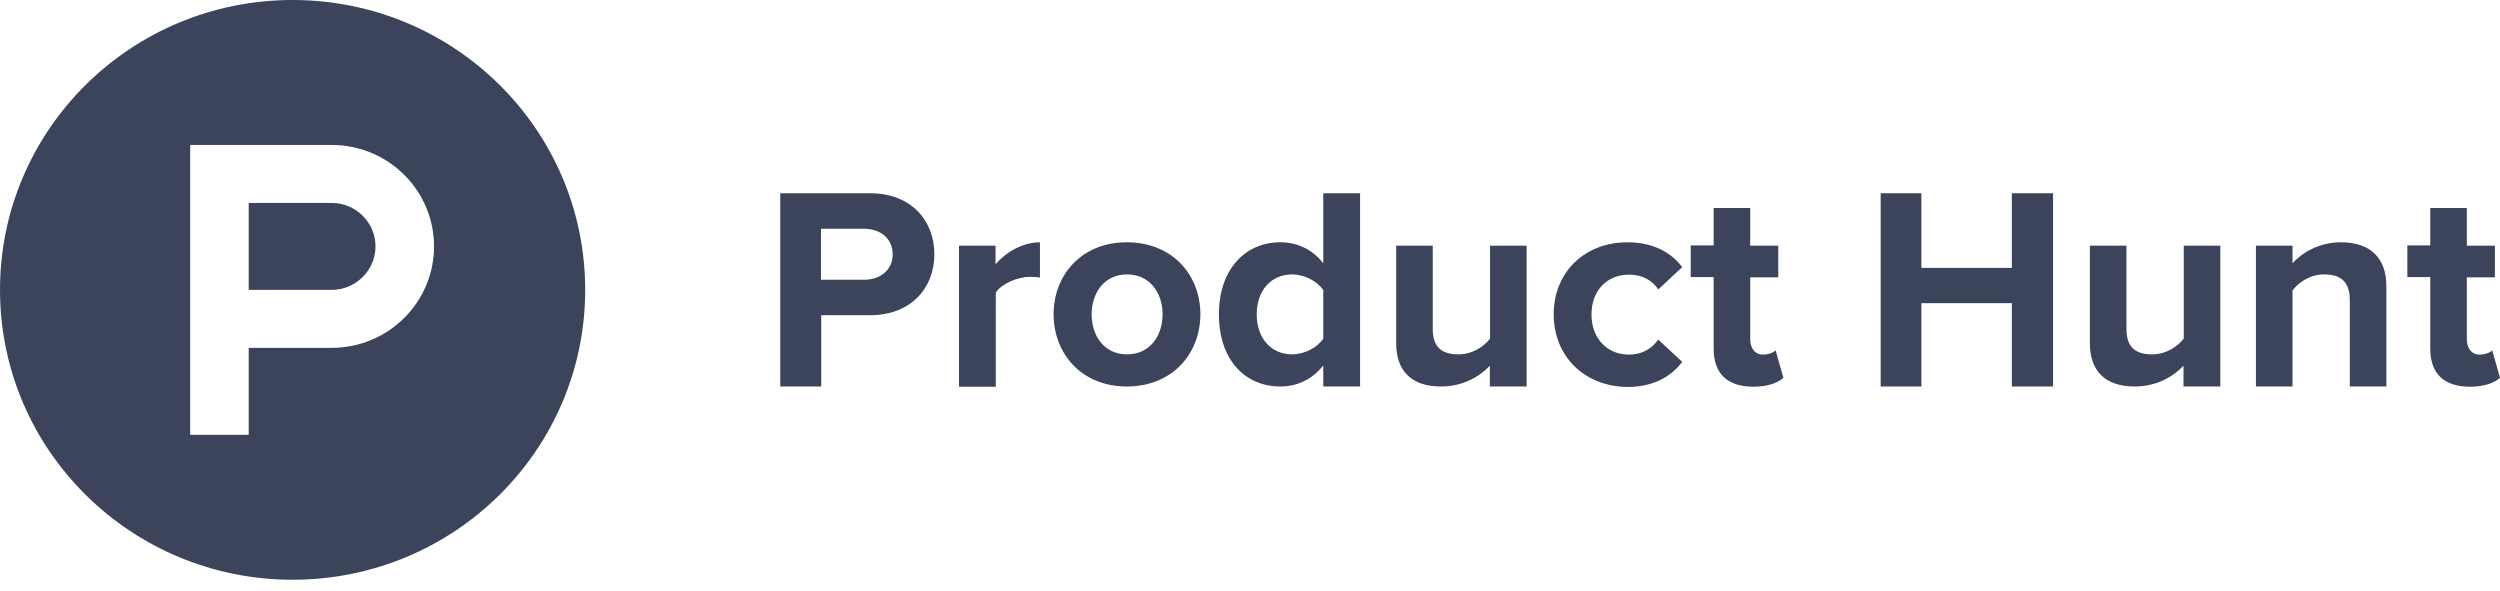 <svg width="220" height="52" viewBox="0 0 220 52" fill="none" xmlns="http://www.w3.org/2000/svg">
<path fill-rule="evenodd" clip-rule="evenodd" d="M25.749 51.017C39.975 51.017 51.497 39.602 51.497 25.509C51.497 11.415 39.975 0 25.749 0C11.523 0 0 11.415 0 25.509C0 39.602 11.523 51.017 25.749 51.017ZM21.886 25.509H29.182C31.306 25.509 33.044 23.787 33.044 21.682C33.044 19.578 31.306 17.856 29.182 17.856H21.886V25.509ZM16.736 12.754H29.182C34.16 12.754 38.194 16.751 38.194 21.682C38.194 26.614 34.16 30.61 29.182 30.61H21.886V38.263H16.736V12.754Z" fill="#3B445B"/>
<path d="M78.555 22.384C78.555 20.981 77.46 20.13 76.044 20.13H72.246V24.616H76.044C77.46 24.616 78.555 23.765 78.555 22.384ZM68.663 34.011V17.006H76.559C80.228 17.006 82.224 19.45 82.224 22.384C82.224 25.296 80.207 27.74 76.559 27.74H72.268V34.011H68.663Z" fill="#3B445B"/>
<path d="M84.391 34.011V21.619H87.609V23.255C88.489 22.214 89.991 21.321 91.515 21.321V24.424C91.279 24.382 91 24.361 90.635 24.361C89.562 24.361 88.146 24.956 87.631 25.742V34.033H84.391V34.011Z" fill="#3B445B"/>
<path d="M102.308 27.655C102.308 25.785 101.192 24.148 99.175 24.148C97.179 24.148 96.064 25.785 96.064 27.655C96.064 29.569 97.179 31.184 99.175 31.184C101.192 31.184 102.308 29.547 102.308 27.655ZM92.716 27.655C92.716 24.233 95.141 21.321 99.153 21.321C103.209 21.321 105.634 24.233 105.634 27.655C105.634 31.078 103.209 34.011 99.153 34.011C95.141 34.011 92.716 31.078 92.716 27.655Z" fill="#3B445B"/>
<path d="M116.448 29.802V25.53C115.911 24.722 114.753 24.148 113.701 24.148C111.856 24.148 110.59 25.572 110.59 27.655C110.59 29.76 111.856 31.184 113.701 31.184C114.753 31.184 115.911 30.61 116.448 29.802ZM116.448 34.011V32.162C115.482 33.374 114.173 34.011 112.671 34.011C109.603 34.011 107.264 31.715 107.264 27.655C107.264 23.723 109.56 21.321 112.671 21.321C114.109 21.321 115.482 21.916 116.448 23.17V17.006H119.688V34.011H116.448Z" fill="#3B445B"/>
<path d="M131.103 34.011V32.183C130.266 33.076 128.807 34.011 126.812 34.011C124.13 34.011 122.864 32.566 122.864 30.206V21.618H126.082V28.952C126.082 30.631 126.962 31.184 128.335 31.184C129.58 31.184 130.567 30.504 131.125 29.802V21.618H134.343V34.011H131.103Z" fill="#3B445B"/>
<path d="M136.725 27.655C136.725 23.957 139.45 21.321 143.205 21.321C145.715 21.321 147.217 22.405 148.033 23.51L145.93 25.466C145.351 24.616 144.471 24.169 143.355 24.169C141.402 24.169 140.051 25.572 140.051 27.677C140.051 29.781 141.424 31.206 143.355 31.206C144.471 31.206 145.351 30.695 145.93 29.887L148.033 31.843C147.217 32.949 145.715 34.054 143.205 34.054C139.45 34.011 136.725 31.375 136.725 27.655Z" fill="#3B445B"/>
<path d="M150.801 30.674V24.382H148.784V21.597H150.801V18.302H154.019V21.619H156.487V24.403H154.019V29.845C154.019 30.631 154.427 31.205 155.135 31.205C155.607 31.205 156.079 31.035 156.251 30.823L156.938 33.246C156.466 33.671 155.607 34.033 154.256 34.033C151.981 34.011 150.801 32.864 150.801 30.674Z" fill="#3B445B"/>
<path d="M177.043 34.011V26.678H169.082V34.011H165.499V17.006H169.082V23.574H177.043V17.006H180.669V34.011H177.043Z" fill="#3B445B"/>
<path d="M192.149 34.011V32.183C191.312 33.076 189.853 34.011 187.857 34.011C185.175 34.011 183.909 32.566 183.909 30.206V21.618H187.128V28.952C187.128 30.631 188.007 31.184 189.381 31.184C190.625 31.184 191.612 30.504 192.17 29.802V21.618H195.389V34.011H192.149Z" fill="#3B445B"/>
<path d="M206.782 34.011V26.401C206.782 24.722 205.903 24.148 204.529 24.148C203.264 24.148 202.298 24.85 201.74 25.551V34.011H198.521V21.619H201.74V23.17C202.534 22.277 204.036 21.321 206.01 21.321C208.714 21.321 210.001 22.83 210.001 25.169V34.011H206.782Z" fill="#3B445B"/>
<path d="M213.863 30.674V24.382H211.846V21.597H213.863V18.302H217.082V21.619H219.549V24.403H217.082V29.845C217.082 30.631 217.49 31.205 218.198 31.205C218.67 31.205 219.142 31.035 219.313 30.823L220 33.246C219.528 33.671 218.67 34.033 217.318 34.033C215.044 34.011 213.863 32.864 213.863 30.674Z" fill="#3B445B"/>
</svg>
